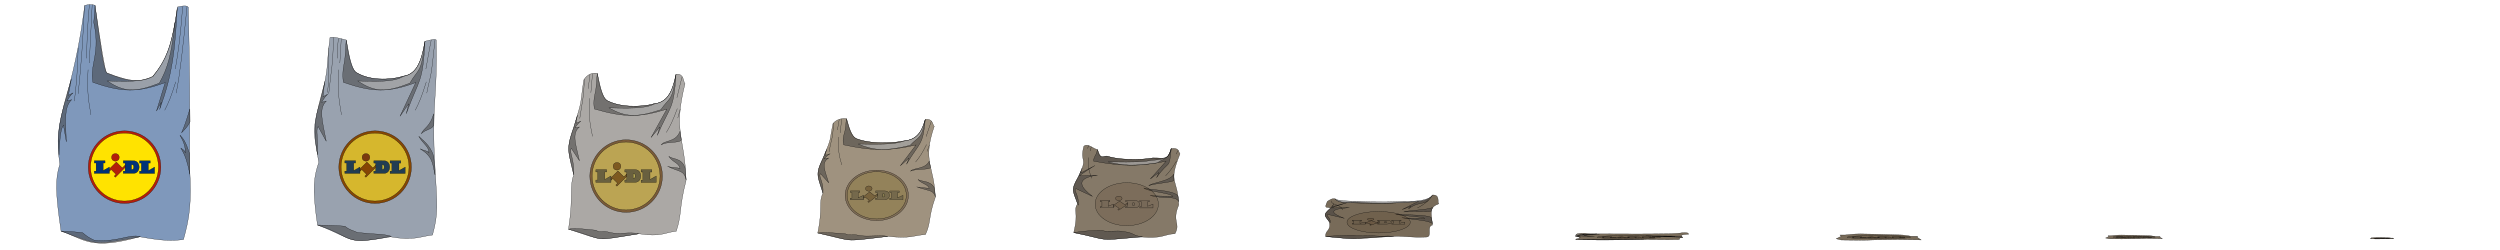 <svg width="1000" height="100" viewBox="0 0 1000 100" fill="none" xmlns="http://www.w3.org/2000/svg">
<rect width="1000" height="100" fill="none"/>
<path d="M957.164 95.217L956.467 95.217L955.491 95.104C955.286 95.11 952.719 95.022 950.767 95.003C950.195 94.993 949.078 95.104 949.078 95.104L948.521 95.104L948.66 95.217L948.102 95.445L948.66 95.558C952.964 95.617 949.918 95.55 954.949 95.518C957.517 95.535 957.582 95.558 957.582 95.558L957.164 95.331L957.164 95.217Z" fill="#311D00" fill-opacity="0.65" stroke="black" stroke-width="0.1"/>
<path d="M949.47 95.304C949.503 95.299 949.541 95.294 949.585 95.289C949.763 95.269 950.021 95.252 950.342 95.237C950.982 95.207 951.867 95.188 952.845 95.188C953.823 95.188 954.708 95.207 955.348 95.237C955.668 95.252 955.927 95.269 956.104 95.289C956.148 95.294 956.187 95.299 956.22 95.304C956.187 95.309 956.148 95.314 956.104 95.319C955.927 95.338 955.668 95.356 955.348 95.371C954.708 95.401 953.823 95.419 952.845 95.419C951.867 95.419 950.982 95.401 950.342 95.371C950.021 95.356 949.763 95.338 949.585 95.319C949.541 95.314 949.503 95.309 949.47 95.304Z" fill="#3F2102" fill-opacity="0.13" stroke="black" stroke-width="0.1"/>
<path d="M952.722 95.285V95.275L953.761 95.275C954.437 95.278 954.427 95.33 953.761 95.332H952.72V95.322H952.897V95.285H952.722Z" fill="#383733" fill-opacity="0.07" stroke="black" stroke-width="0.1"/>
<path d="M953.523 95.314V95.293C953.679 95.293 953.736 95.294 953.729 95.304C953.726 95.313 953.673 95.315 953.523 95.314Z" stroke="black" stroke-width="0.1"/>
<path d="M951.372 95.323V95.312L952.046 95.281L952.625 95.308L952.895 95.295V95.306L951.95 95.35L951.842 95.345L952.015 95.337L951.545 95.315L951.372 95.323Z" fill="#3F2102" fill-opacity="0.13" stroke="black" stroke-width="0.1"/>
<path d="M949.901 95.285V95.275H950.947V95.285H950.766V95.319L951.372 95.303V95.332H949.901V95.322H950.077V95.285H949.901Z" fill="#383733" fill-opacity="0.07" stroke="black" stroke-width="0.1"/>
<path d="M954.3 95.285V95.275H955.346V95.285H955.164V95.32L955.77 95.304V95.333H954.3V95.322H954.475V95.285H954.3Z" fill="#383733" fill-opacity="0.07" stroke="black" stroke-width="0.1"/>
<mask id="path-8-inside-1" fill="white">
<ellipse cx="951.954" cy="95.259" rx="0.383" ry="0.018"/>
</mask>
<ellipse cx="951.954" cy="95.259" rx="0.383" ry="0.018" fill="#3F2102" fill-opacity="0.13"/>
<path d="M952.237 95.259C952.237 95.221 952.259 95.196 952.269 95.187C952.28 95.177 952.29 95.172 952.294 95.17C952.298 95.168 952.302 95.167 952.304 95.166C952.306 95.166 952.307 95.166 952.307 95.165C952.308 95.165 952.305 95.166 952.296 95.167C952.28 95.169 952.255 95.171 952.221 95.172C952.153 95.175 952.059 95.177 951.954 95.177V95.377C952.061 95.377 952.159 95.375 952.23 95.372C952.265 95.37 952.296 95.368 952.318 95.366C952.329 95.365 952.341 95.363 952.352 95.361C952.356 95.359 952.366 95.357 952.377 95.352C952.382 95.35 952.393 95.344 952.405 95.334C952.416 95.324 952.437 95.299 952.437 95.259H952.237ZM951.954 95.177C951.85 95.177 951.756 95.175 951.688 95.172C951.654 95.171 951.629 95.169 951.613 95.167C951.604 95.166 951.601 95.165 951.602 95.165C951.602 95.166 951.603 95.166 951.605 95.166C951.607 95.167 951.611 95.168 951.615 95.17C951.619 95.172 951.629 95.177 951.64 95.187C951.65 95.196 951.672 95.221 951.672 95.259H951.472C951.472 95.299 951.493 95.324 951.504 95.334C951.516 95.344 951.527 95.35 951.532 95.352C951.542 95.357 951.552 95.359 951.557 95.361C951.568 95.363 951.58 95.365 951.591 95.366C951.613 95.368 951.644 95.37 951.679 95.372C951.75 95.375 951.848 95.377 951.954 95.377V95.177ZM951.672 95.259C951.672 95.298 951.65 95.322 951.64 95.332C951.629 95.342 951.619 95.347 951.615 95.348C951.611 95.351 951.607 95.352 951.605 95.352C951.603 95.353 951.602 95.353 951.602 95.353C951.601 95.353 951.604 95.353 951.613 95.352C951.629 95.35 951.654 95.348 951.688 95.347C951.756 95.344 951.85 95.341 951.954 95.341V95.141C951.848 95.141 951.75 95.144 951.679 95.147C951.644 95.148 951.613 95.15 951.591 95.153C951.58 95.154 951.568 95.156 951.557 95.158C951.552 95.159 951.542 95.162 951.532 95.167C951.527 95.169 951.516 95.174 951.504 95.185C951.493 95.195 951.472 95.22 951.472 95.259H951.672ZM951.954 95.341C952.059 95.341 952.153 95.344 952.221 95.347C952.255 95.348 952.28 95.35 952.296 95.352C952.305 95.353 952.308 95.353 952.307 95.353C952.307 95.353 952.306 95.353 952.304 95.352C952.302 95.352 952.298 95.351 952.294 95.348C952.29 95.347 952.28 95.342 952.269 95.332C952.259 95.322 952.237 95.298 952.237 95.259H952.437C952.437 95.22 952.416 95.195 952.405 95.185C952.393 95.174 952.382 95.169 952.377 95.167C952.366 95.162 952.356 95.159 952.352 95.158C952.341 95.156 952.329 95.154 952.318 95.153C952.296 95.15 952.265 95.148 952.23 95.147C952.159 95.144 952.061 95.141 951.954 95.141V95.341Z" fill="black" mask="url(#path-8-inside-1)"/>
<path d="M863.994 94.586L862.321 94.586L859.979 94.279C859.486 94.296 853.325 94.059 848.641 94.008C847.267 93.982 844.588 94.279 844.588 94.279L843.249 94.279L843.584 94.586L842.245 95.2L843.584 95.507C853.914 95.667 846.602 95.486 858.679 95.399C864.841 95.444 864.997 95.507 864.997 95.507L863.994 94.893L863.994 94.586Z" fill="#311D00" fill-opacity="0.65" stroke="black" stroke-width="0.1"/>
<path d="M862.065 94.819C862.066 94.819 862.067 94.82 862.067 94.82C862.067 94.821 862.066 94.821 862.065 94.822C862.041 94.834 862.002 94.848 861.947 94.862C861.836 94.89 861.672 94.918 861.457 94.945C861.029 94.998 860.407 95.046 859.638 95.087C858.101 95.167 855.975 95.217 853.628 95.217C851.28 95.217 849.155 95.167 847.617 95.087C846.848 95.046 846.227 94.998 845.798 94.945C845.584 94.918 845.419 94.89 845.309 94.862C845.253 94.848 845.215 94.834 845.191 94.822C845.19 94.821 845.189 94.821 845.188 94.82C845.189 94.82 845.19 94.819 845.191 94.819C845.215 94.807 845.253 94.793 845.309 94.779C845.419 94.75 845.584 94.723 845.798 94.696C846.227 94.643 846.848 94.594 847.617 94.554C849.155 94.473 851.28 94.423 853.628 94.423C855.975 94.423 858.101 94.473 859.638 94.554C860.407 94.594 861.029 94.643 861.457 94.696C861.672 94.723 861.836 94.75 861.947 94.779C862.002 94.793 862.041 94.807 862.065 94.819Z" fill="#3F2102" fill-opacity="0.13" stroke="black" stroke-width="0.1"/>
<path d="M853.332 94.77V94.742L855.828 94.742C857.448 94.749 857.426 94.891 855.828 94.897H853.329V94.869H853.753V94.77H853.332Z" fill="#383733" fill-opacity="0.07" stroke="black" stroke-width="0.1"/>
<path d="M855.255 94.849V94.79C855.63 94.79 855.767 94.795 855.75 94.82C855.743 94.844 855.616 94.849 855.255 94.849Z" stroke="black" stroke-width="0.1"/>
<path d="M850.092 94.871V94.843L851.71 94.758L853.101 94.831L853.748 94.797V94.825L851.48 94.944L851.221 94.931L851.636 94.909L850.509 94.85L850.092 94.871Z" fill="#3F2102" fill-opacity="0.13" stroke="black" stroke-width="0.1"/>
<path d="M846.563 94.77V94.742H849.073V94.77H848.637V94.862L850.092 94.819V94.897H846.563V94.869H846.984V94.77H846.563Z" fill="#383733" fill-opacity="0.07" stroke="black" stroke-width="0.1"/>
<path d="M857.119 94.771V94.743H859.629V94.771H859.194V94.863L860.648 94.82V94.898H857.119V94.87H857.54V94.771H857.119Z" fill="#383733" fill-opacity="0.07" stroke="black" stroke-width="0.1"/>
<mask id="path-17-inside-2" fill="white">
<ellipse cx="851.491" cy="94.7" rx="0.919" ry="0.048"/>
</mask>
<ellipse cx="851.491" cy="94.7" rx="0.919" ry="0.048" fill="#3F2102" fill-opacity="0.13"/>
<path d="M852.31 94.7C852.31 94.666 852.326 94.644 852.337 94.633C852.346 94.623 852.356 94.618 852.359 94.616C852.366 94.613 852.37 94.612 852.366 94.613C852.36 94.615 852.347 94.617 852.325 94.62C852.282 94.625 852.218 94.63 852.135 94.635C851.971 94.643 851.743 94.648 851.491 94.648V94.849C851.746 94.849 851.977 94.843 852.146 94.834C852.23 94.83 852.3 94.825 852.35 94.818C852.374 94.815 852.397 94.811 852.416 94.807C852.424 94.805 852.438 94.801 852.451 94.794C852.457 94.791 852.469 94.784 852.481 94.772C852.492 94.76 852.51 94.736 852.51 94.7H852.31ZM851.491 94.648C851.238 94.648 851.01 94.643 850.846 94.635C850.764 94.63 850.699 94.625 850.656 94.62C850.634 94.617 850.621 94.615 850.615 94.613C850.611 94.612 850.615 94.613 850.622 94.616C850.626 94.618 850.635 94.623 850.645 94.633C850.655 94.644 850.672 94.666 850.672 94.7H850.472C850.472 94.736 850.489 94.76 850.501 94.772C850.512 94.784 850.524 94.791 850.53 94.794C850.544 94.801 850.557 94.805 850.565 94.807C850.584 94.811 850.607 94.815 850.632 94.818C850.682 94.825 850.752 94.83 850.836 94.834C851.004 94.843 851.236 94.849 851.491 94.849V94.648ZM850.672 94.7C850.672 94.734 850.655 94.757 850.645 94.767C850.635 94.777 850.626 94.782 850.622 94.784C850.615 94.788 850.611 94.788 850.615 94.787C850.621 94.786 850.634 94.783 850.656 94.781C850.699 94.775 850.764 94.77 850.846 94.766C851.01 94.757 851.238 94.752 851.491 94.752V94.552C851.236 94.552 851.004 94.557 850.836 94.566C850.752 94.571 850.682 94.576 850.632 94.582C850.607 94.585 850.584 94.589 850.565 94.594C850.557 94.596 850.544 94.6 850.53 94.606C850.524 94.61 850.512 94.617 850.501 94.628C850.489 94.64 850.472 94.665 850.472 94.7H850.672ZM851.491 94.752C851.743 94.752 851.971 94.757 852.135 94.766C852.218 94.77 852.282 94.775 852.325 94.781C852.347 94.783 852.36 94.786 852.366 94.787C852.37 94.788 852.366 94.788 852.359 94.784C852.356 94.782 852.346 94.777 852.337 94.767C852.326 94.757 852.31 94.734 852.31 94.7H852.51C852.51 94.665 852.492 94.64 852.481 94.628C852.469 94.617 852.457 94.61 852.451 94.606C852.438 94.6 852.424 94.596 852.416 94.594C852.397 94.589 852.374 94.585 852.35 94.582C852.3 94.576 852.23 94.571 852.146 94.566C851.977 94.557 851.746 94.552 851.491 94.552V94.752Z" fill="black" mask="url(#path-17-inside-2)"/>
<path d="M767 94.5L764.5 94.5L761 94C760.265 94.027 751.057 93.641 744.057 93.557C742.004 93.514 738 94 738 94L736 94L736.5 94.5L734.5 95.5L736.5 96C751.937 96.26 741.011 95.966 759.057 95.824C768.266 95.897 768.5 96 768.5 96L767 95L767 94.5Z" fill="#311D00" fill-opacity="0.65" stroke="black" stroke-width="0.1"/>
<path d="M764.164 94.877C764.165 94.879 764.166 94.88 764.167 94.881C764.166 94.882 764.165 94.884 764.164 94.886C764.158 94.892 764.147 94.901 764.127 94.912C764.089 94.934 764.029 94.957 763.946 94.98C763.78 95.026 763.533 95.072 763.212 95.115C762.571 95.202 761.642 95.281 760.493 95.346C758.194 95.478 755.018 95.56 751.509 95.56C748.001 95.56 744.825 95.478 742.526 95.346C741.377 95.281 740.448 95.202 739.807 95.115C739.486 95.072 739.239 95.026 739.073 94.98C738.989 94.957 738.929 94.934 738.891 94.912C738.872 94.901 738.861 94.892 738.855 94.886C738.853 94.884 738.852 94.882 738.852 94.881C738.852 94.88 738.853 94.879 738.855 94.877C738.861 94.87 738.872 94.861 738.891 94.85C738.929 94.829 738.989 94.806 739.073 94.782C739.239 94.736 739.486 94.691 739.807 94.647C740.448 94.56 741.377 94.482 742.526 94.416C744.825 94.284 748.001 94.203 751.509 94.203C755.018 94.203 758.194 94.284 760.493 94.416C761.642 94.482 762.571 94.56 763.212 94.647C763.533 94.691 763.78 94.736 763.946 94.782C764.029 94.806 764.089 94.829 764.127 94.85C764.147 94.861 764.158 94.87 764.164 94.877Z" fill="#3F2102" fill-opacity="0.13" stroke="black" stroke-width="0.1"/>
<path d="M751.068 94.8V94.753L754.797 94.754C757.218 94.766 757.185 94.996 754.797 95.005H751.063V94.961H751.697V94.8H751.068Z" fill="#383733" fill-opacity="0.07" stroke="black" stroke-width="0.1"/>
<path d="M753.942 94.928V94.832C754.502 94.832 754.706 94.84 754.681 94.881C754.67 94.92 754.481 94.929 753.942 94.928Z" stroke="black" stroke-width="0.1"/>
<path d="M746.225 94.965V94.918L748.644 94.779L750.722 94.898L751.689 94.843V94.889L748.299 95.083L747.913 95.061L748.534 95.025L746.849 94.929L746.225 94.965Z" fill="#3F2102" fill-opacity="0.13" stroke="black" stroke-width="0.1"/>
<path d="M740.952 94.799V94.753H744.703V94.799H744.052V94.95L746.225 94.879V95.006H740.952V94.961H741.581V94.799H740.952Z" fill="#383733" fill-opacity="0.07" stroke="black" stroke-width="0.1"/>
<path d="M756.727 94.8V94.755H760.478V94.8H759.827V94.951L762 94.881V95.008H756.727V94.962H757.356V94.8H756.727Z" fill="#383733" fill-opacity="0.07" stroke="black" stroke-width="0.1"/>
<mask id="path-26-inside-3" fill="white">
<ellipse cx="748.316" cy="94.686" rx="1.373" ry="0.079"/>
</mask>
<ellipse cx="748.316" cy="94.686" rx="1.373" ry="0.079" fill="#3F2102" fill-opacity="0.13"/>
<path d="M749.589 94.686C749.589 94.655 749.603 94.634 749.613 94.623C749.622 94.613 749.63 94.608 749.633 94.606C749.639 94.603 749.641 94.603 749.634 94.605C749.623 94.608 749.601 94.612 749.568 94.617C749.502 94.626 749.405 94.634 749.281 94.641C749.035 94.655 748.694 94.664 748.316 94.664V94.864C748.696 94.864 749.042 94.855 749.293 94.841C749.418 94.834 749.521 94.825 749.595 94.815C749.631 94.81 749.663 94.805 749.688 94.798C749.7 94.794 749.716 94.789 749.731 94.781C749.739 94.776 749.751 94.769 749.762 94.756C749.774 94.742 749.789 94.718 749.789 94.686H749.589ZM748.316 94.664C747.938 94.664 747.597 94.655 747.35 94.641C747.227 94.634 747.129 94.626 747.064 94.617C747.03 94.612 747.009 94.608 746.997 94.605C746.991 94.603 746.993 94.603 746.999 94.606C747.002 94.608 747.01 94.613 747.019 94.623C747.029 94.634 747.042 94.655 747.042 94.686H746.842C746.842 94.718 746.857 94.742 746.869 94.756C746.881 94.769 746.893 94.776 746.9 94.781C746.916 94.789 746.932 94.794 746.943 94.798C746.968 94.805 747.001 94.81 747.037 94.815C747.11 94.825 747.214 94.834 747.339 94.841C747.59 94.855 747.935 94.864 748.316 94.864V94.664ZM747.042 94.686C747.042 94.716 747.029 94.737 747.019 94.748C747.01 94.758 747.002 94.763 746.999 94.764C746.993 94.768 746.991 94.768 746.997 94.766C747.009 94.763 747.03 94.758 747.064 94.754C747.129 94.745 747.227 94.737 747.35 94.73C747.597 94.716 747.938 94.707 748.316 94.707V94.507C747.935 94.507 747.59 94.516 747.339 94.53C747.214 94.537 747.11 94.546 747.037 94.556C747.001 94.561 746.968 94.566 746.943 94.573C746.932 94.577 746.916 94.582 746.9 94.59C746.893 94.595 746.881 94.602 746.869 94.615C746.857 94.629 746.842 94.653 746.842 94.686H747.042ZM748.316 94.707C748.694 94.707 749.035 94.716 749.281 94.73C749.405 94.737 749.502 94.745 749.568 94.754C749.601 94.758 749.623 94.763 749.634 94.766C749.641 94.768 749.639 94.768 749.633 94.764C749.63 94.763 749.622 94.758 749.613 94.748C749.603 94.737 749.589 94.716 749.589 94.686H749.789C749.789 94.653 749.774 94.629 749.762 94.615C749.751 94.602 749.739 94.595 749.731 94.59C749.716 94.582 749.7 94.577 749.688 94.573C749.663 94.566 749.631 94.561 749.595 94.556C749.521 94.546 749.418 94.537 749.293 94.53C749.042 94.516 748.696 94.507 748.316 94.507V94.707Z" fill="black" mask="url(#path-26-inside-3)"/>
<path d="M675.557 93.641C674.863 93.567 676.288 93.021 673.058 93.053C671.325 93.509 666.245 93.534 661.802 93.556L661.557 93.557C660.822 93.584 651.057 93.641 644.057 93.557C642.004 93.514 635.578 93.692 634.058 93.305C632.455 93.289 632.558 93.341 631.058 93.473C629.378 94.051 631.057 93.809 632.301 93.937C628.465 94.471 630.515 94.453 631.801 94.871C632.557 95.488 630.057 95.404 630.301 95.84C645.738 96.1 641.011 95.966 659.057 95.824C668.266 95.897 665.979 95.901 670.801 95.876C673.057 95.824 670.557 95.152 673.057 95.068C672.557 94.229 671.557 93.893 675.557 93.641Z" fill="#311D00" fill-opacity="0.65" stroke="black" stroke-width="0.1"/>
<path d="M658.301 94.332C659.781 94.402 670.976 94.351 672.557 94.564L673.057 94.984C672.046 94.766 665.801 94.716 660.801 94.583C661.998 94.614 668.975 94.606 669.977 94.624C669.475 94.5 659.978 94.467 658.301 94.332Z" fill="#3D3B3B" fill-opacity="0.5" stroke="black" stroke-width="0.1"/>
<path d="M641.801 95.768C638.458 95.751 632.392 95.804 630.301 95.84C645.301 96.091 637.557 95.967 657.557 95.824C653.176 95.773 654.801 95.856 650.301 95.804C647.301 95.751 643.529 95.834 641.801 95.768Z" fill="#3D3B3B" fill-opacity="0.5" stroke="black" stroke-width="0.1"/>
<path d="M631.174 94.356C630.125 94.428 632.486 94.575 632.146 94.918C628.325 94.193 630.77 94.33 633.593 93.666C633.61 93.662 633.628 93.658 633.646 93.654C633.629 93.658 633.611 93.662 633.593 93.666C632.986 93.812 633.369 93.768 633.146 93.826L638.591 93.588C638.676 93.584 638.747 93.581 638.801 93.578L638.591 93.588C637.431 93.641 633.629 93.848 632.571 93.926L639.801 93.901C630.301 94.009 633.301 94.332 637.801 94.619L631.174 94.356Z" fill="#3D3B3B" fill-opacity="0.5"/>
<path d="M632.146 94.918C632.486 94.575 630.125 94.428 631.174 94.356L637.801 94.619C633.301 94.332 630.301 94.009 639.801 93.901L632.571 93.926C633.706 93.842 638 93.61 638.801 93.578L633.146 93.826C633.375 93.766 632.964 93.814 633.646 93.654C630.801 94.332 628.301 94.189 632.146 94.918Z" stroke="black" stroke-width="0.1"/>
<path d="M664.164 94.877C664.165 94.879 664.166 94.88 664.167 94.881C664.166 94.882 664.165 94.884 664.164 94.886C664.158 94.892 664.147 94.901 664.128 94.912C664.089 94.934 664.029 94.957 663.946 94.98C663.78 95.026 663.533 95.072 663.212 95.115C662.571 95.202 661.642 95.281 660.493 95.346C658.194 95.478 655.018 95.56 651.509 95.56C648.001 95.56 644.825 95.478 642.526 95.346C641.377 95.281 640.448 95.202 639.807 95.115C639.486 95.072 639.239 95.026 639.073 94.98C638.99 94.957 638.93 94.934 638.891 94.912C638.872 94.901 638.861 94.892 638.855 94.886C638.853 94.884 638.852 94.882 638.852 94.881C638.852 94.88 638.853 94.879 638.855 94.877C638.861 94.87 638.872 94.861 638.891 94.85C638.93 94.829 638.99 94.806 639.073 94.782C639.239 94.736 639.486 94.691 639.807 94.647C640.448 94.56 641.377 94.482 642.526 94.416C644.825 94.284 648.001 94.203 651.509 94.203C655.018 94.203 658.194 94.284 660.493 94.416C661.642 94.482 662.571 94.56 663.212 94.647C663.533 94.691 663.78 94.736 663.946 94.782C664.029 94.806 664.089 94.829 664.128 94.85C664.147 94.861 664.158 94.87 664.164 94.877Z" fill="#3F2102" fill-opacity="0.13" stroke="black" stroke-width="0.1"/>
<path d="M651.068 94.8V94.753L654.797 94.754C657.218 94.766 657.185 94.996 654.797 95.005H651.063V94.961H651.697V94.8H651.068Z" fill="#383733" fill-opacity="0.07" stroke="black" stroke-width="0.1"/>
<path d="M653.942 94.928V94.832C654.502 94.832 654.706 94.84 654.681 94.881C654.67 94.92 654.481 94.929 653.942 94.928Z" stroke="black" stroke-width="0.1"/>
<path d="M646.225 94.965V94.918L648.644 94.779L650.722 94.898L651.689 94.843V94.889L648.299 95.083L647.913 95.061L648.534 95.025L646.849 94.929L646.225 94.965Z" fill="#3F2102" fill-opacity="0.13" stroke="black" stroke-width="0.1"/>
<path d="M640.952 94.799V94.753H644.703V94.799H644.052V94.95L646.225 94.879V95.006H640.952V94.961H641.581V94.799H640.952Z" fill="#383733" fill-opacity="0.07" stroke="black" stroke-width="0.1"/>
<path d="M656.727 94.8V94.755H660.478V94.8H659.827V94.951L662 94.881V95.008H656.727V94.962H657.356V94.8H656.727Z" fill="#383733" fill-opacity="0.07" stroke="black" stroke-width="0.1"/>
<mask id="path-39-inside-4" fill="white">
<ellipse cx="648.316" cy="94.686" rx="1.373" ry="0.079"/>
</mask>
<ellipse cx="648.316" cy="94.686" rx="1.373" ry="0.079" fill="#3F2102" fill-opacity="0.13"/>
<path d="M649.589 94.686C649.589 94.655 649.603 94.634 649.613 94.623C649.622 94.613 649.63 94.608 649.633 94.606C649.639 94.603 649.641 94.603 649.634 94.605C649.623 94.608 649.601 94.612 649.568 94.617C649.502 94.626 649.405 94.634 649.281 94.641C649.035 94.655 648.694 94.664 648.316 94.664V94.864C648.696 94.864 649.042 94.855 649.293 94.841C649.418 94.834 649.522 94.825 649.595 94.815C649.631 94.81 649.663 94.805 649.688 94.798C649.7 94.794 649.716 94.789 649.731 94.781C649.739 94.776 649.751 94.769 649.762 94.756C649.774 94.742 649.789 94.718 649.789 94.686H649.589ZM648.316 94.664C647.938 94.664 647.597 94.655 647.35 94.641C647.227 94.634 647.13 94.626 647.064 94.617C647.03 94.612 647.009 94.608 646.997 94.605C646.991 94.603 646.993 94.603 646.999 94.606C647.002 94.608 647.01 94.613 647.019 94.623C647.029 94.634 647.043 94.655 647.043 94.686H646.843C646.843 94.718 646.858 94.742 646.869 94.756C646.881 94.769 646.893 94.776 646.9 94.781C646.916 94.789 646.932 94.794 646.943 94.798C646.969 94.805 647.001 94.81 647.037 94.815C647.11 94.825 647.214 94.834 647.339 94.841C647.59 94.855 647.935 94.864 648.316 94.864V94.664ZM647.043 94.686C647.043 94.716 647.029 94.737 647.019 94.748C647.01 94.758 647.002 94.763 646.999 94.764C646.993 94.768 646.991 94.768 646.997 94.766C647.009 94.763 647.03 94.758 647.064 94.754C647.13 94.745 647.227 94.737 647.35 94.73C647.597 94.716 647.938 94.707 648.316 94.707V94.507C647.935 94.507 647.59 94.516 647.339 94.53C647.214 94.537 647.11 94.546 647.037 94.556C647.001 94.561 646.969 94.566 646.943 94.573C646.932 94.577 646.916 94.582 646.9 94.59C646.893 94.595 646.881 94.602 646.869 94.615C646.858 94.629 646.843 94.653 646.843 94.686H647.043ZM648.316 94.707C648.694 94.707 649.035 94.716 649.281 94.73C649.405 94.737 649.502 94.745 649.568 94.754C649.601 94.758 649.623 94.763 649.634 94.766C649.641 94.768 649.639 94.768 649.633 94.764C649.63 94.763 649.622 94.758 649.613 94.748C649.603 94.737 649.589 94.716 649.589 94.686H649.789C649.789 94.653 649.774 94.629 649.762 94.615C649.751 94.602 649.739 94.595 649.731 94.59C649.716 94.582 649.7 94.577 649.688 94.573C649.663 94.566 649.631 94.561 649.595 94.556C649.522 94.546 649.418 94.537 649.293 94.53C649.042 94.516 648.696 94.507 648.316 94.507V94.707Z" fill="black" mask="url(#path-39-inside-4)"/>
<path d="M575.5 81.5C574.805 81.06 576.231 77.81 573 78C571.236 80.765 566 80.868 561.5 81C560.765 81.162 551 81.5 544 81C541.947 80.746 535.52 81.803 534 79.5C532.398 79.402 532.5 79.716 531 80.5C529.321 83.942 531 82.5 532.244 83.265C528.407 86.445 530.457 86.336 531.744 88.824C532.5 92.5 530 92 530.244 94.596C545.681 96.146 540.953 95.345 559 94.5C568.208 94.935 565.921 94.961 570.744 94.81C573 94.5 570.5 90.5 573 90C572.5 85 571.5 83 575.5 81.5Z" fill="#311D00" fill-opacity="0.65" stroke="black" stroke-width="0.1"/>
<path d="M537 81C537 81 534.5 80.5 534 79.5C534.5 80.291 539.5 80.5 543 80.5C550.5 81 560.5 80.632 561.5 80.5C567.247 80.731 571.762 79.873 572.917 78.138C572.944 78.093 572.972 78.047 573 78C572.974 78.046 572.947 78.092 572.917 78.138C569.974 82.94 568.571 79.79 563.348 83.564L564.347 82.509L560.848 83.827L567.5 80.5C556.629 81.571 549 81.5 537 81Z" fill="#3D3B3B" fill-opacity="0.5"/>
<path d="M534 79.5C534.5 80.5 537 81 537 81C549 81.5 556.629 81.571 567.5 80.5L560.848 83.827L564.347 82.509L563.348 83.564C568.62 79.754 570 83 573 78C571.997 79.828 567.397 80.737 561.5 80.5C560.5 80.632 550.5 81 543 80.5C539.5 80.5 534.5 80.291 534 79.5Z" stroke="black" stroke-width="0.1"/>
<path d="M561.5 84.799C562.555 84.158 571 84 573 83L572.5 84.5C571.727 84.937 563.227 84.329 561.5 84.799Z" fill="#3D3B3B" fill-opacity="0.5" stroke="black" stroke-width="0.1"/>
<path d="M558.244 85.617C559.724 86.033 570.918 85.731 572.5 87L573 89.5C571.989 88.201 565.744 87.906 560.744 87.113C561.941 87.294 568.918 87.245 569.92 87.357C569.418 86.617 559.92 86.417 558.244 85.617Z" fill="#3D3B3B" fill-opacity="0.5" stroke="black" stroke-width="0.1"/>
<path d="M541.744 94.168C538.401 94.068 532.335 94.383 530.244 94.596C545.244 96.093 537.5 95.355 557.5 94.5C553.119 94.197 554.744 94.696 550.244 94.382C547.244 94.069 543.471 94.561 541.744 94.168Z" fill="#3D3B3B" fill-opacity="0.5" stroke="black" stroke-width="0.1"/>
<path d="M531.117 85.762C530.068 86.187 532.428 87.064 532.089 89.104C528.268 84.788 530.713 85.606 533.536 81.651C533.553 81.628 533.57 81.603 533.589 81.577C533.571 81.602 533.554 81.627 533.536 81.651C532.928 82.516 533.312 82.257 533.088 82.603L538.534 81.182C538.619 81.159 538.689 81.14 538.744 81.127L538.534 81.182C537.373 81.501 533.572 82.733 532.513 83.196L539.744 83.051C530.244 83.693 533.244 85.617 537.744 87.327L531.117 85.762Z" fill="#3D3B3B" fill-opacity="0.5"/>
<path d="M532.089 89.104C532.428 87.064 530.068 86.187 531.117 85.762L537.744 87.327C533.244 85.617 530.244 83.693 539.744 83.051L532.513 83.196C533.649 82.699 537.942 81.318 538.744 81.127L533.088 82.603C533.318 82.247 532.906 82.531 533.589 81.577C530.744 85.617 528.244 84.761 532.089 89.104Z" stroke="black" stroke-width="0.1"/>
<path d="M532.698 80.317C531.897 81.864 536.698 81.817 537 84" stroke="black" stroke-width="0.1"/>
<path d="M566.952 83.194C568.58 82.346 569.526 81.758 571.371 80.188" stroke="black" stroke-width="0.1"/>
<path d="M564.11 88.887C564.11 89.465 563.767 90.022 563.13 90.537C562.493 91.051 561.569 91.516 560.422 91.908C558.129 92.691 554.957 93.176 551.452 93.176C547.947 93.176 544.775 92.691 542.482 91.908C541.335 91.516 540.411 91.051 539.774 90.537C539.137 90.022 538.794 89.465 538.794 88.887C538.794 88.309 539.137 87.751 539.774 87.237C540.411 86.723 541.335 86.257 542.482 85.866C544.775 85.083 547.947 84.598 551.452 84.598C554.957 84.598 558.129 85.083 560.422 85.866C561.569 86.257 562.493 86.723 563.13 87.237C563.767 87.751 564.11 88.309 564.11 88.887Z" fill="#3F2102" fill-opacity="0.13" stroke="black" stroke-width="0.1"/>
<path d="M551.011 88.403V88.124L554.739 88.128C557.161 88.198 557.128 89.57 554.739 89.627H551.005V89.36H551.639V88.403H551.011Z" fill="#383733" fill-opacity="0.07" stroke="black" stroke-width="0.1"/>
<path d="M553.884 89.165V88.593C554.444 88.594 554.648 88.638 554.624 88.887C554.612 89.12 554.424 89.169 553.884 89.165Z" stroke="black" stroke-width="0.1"/>
<path d="M546.168 89.384V89.103L548.587 88.279L550.665 88.989L551.631 88.659V88.933L548.242 90.09L547.856 89.958L548.476 89.746L546.791 89.171L546.168 89.384Z" fill="#3F2102" fill-opacity="0.13" stroke="black" stroke-width="0.1"/>
<path d="M540.895 88.397V88.126H544.646V88.397H543.995V89.294L546.168 88.876V89.633H540.895V89.361H541.524V88.397H540.895Z" fill="#383733" fill-opacity="0.07" stroke="black" stroke-width="0.1"/>
<path d="M556.67 88.405V88.133H560.421V88.405H559.77V89.301L561.943 88.883V89.64H556.67V89.369H557.299V88.405H556.67Z" fill="#383733" fill-opacity="0.07" stroke="black" stroke-width="0.1"/>
<path d="M549.582 87.721C549.582 87.764 549.556 87.813 549.493 87.865C549.429 87.916 549.335 87.964 549.213 88.005C548.971 88.088 548.634 88.14 548.258 88.14C547.883 88.14 547.546 88.088 547.303 88.005C547.182 87.964 547.088 87.916 547.024 87.865C546.961 87.813 546.935 87.764 546.935 87.721C546.935 87.678 546.961 87.629 547.024 87.577C547.088 87.526 547.182 87.478 547.303 87.437C547.546 87.354 547.883 87.302 548.258 87.302C548.634 87.302 548.971 87.354 549.213 87.437C549.335 87.478 549.429 87.526 549.493 87.577C549.556 87.629 549.582 87.678 549.582 87.721Z" fill="#3F2102" fill-opacity="0.13" stroke="black" stroke-width="0.1"/>
<path d="M472 61.536C471.305 60.66 471.731 59.028 468.5 59.407C466.736 64.913 465.604 62.912 461.104 63.176C460.368 63.498 449.876 64.593 443.116 62.547C441.063 62.042 440.52 64.418 439 59.833C437.397 59.638 435 56.994 433.5 58.555C431.821 65.409 435.364 62.422 431.5 70.477C427.664 76.809 429.713 76.593 431 81.547C429.146 84.514 431.591 84.5 429.5 93.043C444.937 96.13 437.953 96.429 456 94.747C465.208 95.613 465.177 93.771 470 93.469C472.375 88.955 468.591 88.971 471.5 81.973C471.091 70.857 467.091 73.828 472 61.536Z" fill="#311D00" fill-opacity="0.59" stroke="black" stroke-width="0.1"/>
<path d="M438 62.387C438 62.387 438.5 61.934 439 59.833C439.5 61.408 439.5 63.665 442.603 62.405C450.103 64.769 460.103 63.456 461.103 63.193C467 63.665 467.497 63.047 468.5 59.407C467.602 68.376 467.877 63.485 462.604 71.072L463.604 68.971L460.104 71.597L466.41 64.52C455.539 66.652 449.194 66.606 437.473 64.478C437.152 63.442 437.738 63.699 438 62.387Z" fill="#3D3B3B" fill-opacity="0.5" stroke="black" stroke-width="0.1"/>
<path d="M459.5 74.309C460.555 73.034 467.862 72.61 469.5 69.732L469.5 72.18C468.727 73.051 461.227 73.373 459.5 74.309Z" fill="#3D3B3B" fill-opacity="0.5" stroke="black" stroke-width="0.1"/>
<path d="M457.5 75.161C458.98 75.99 469.592 75.876 471.174 78.403L471.5 80.696C470.489 78.109 465 79.72 460 78.141C461.197 78.501 468.174 78.403 469.176 78.627C468.674 77.153 459.176 76.755 457.5 75.161Z" fill="#3D3B3B" fill-opacity="0.5" stroke="black" stroke-width="0.1"/>
<path d="M441 92.192C437.657 91.992 431.591 92.62 429.5 93.043C444.5 96.024 437 96.45 457 94.747C452.619 94.143 454 93.242 449.5 92.618C446.5 91.993 442.727 92.974 441 92.192Z" fill="#3D3B3B" fill-opacity="0.5" stroke="black" stroke-width="0.1"/>
<path d="M430.373 75.45C429.324 76.296 431.685 78.042 431.345 82.106C427.524 73.511 429.969 75.14 432.792 67.264C432.809 67.216 432.827 67.167 432.845 67.115C432.827 67.165 432.81 67.215 432.792 67.264C432.184 68.986 432.568 68.469 432.344 69.159L437.79 66.328C437.875 66.282 437.946 66.245 438 66.219L437.79 66.328C436.629 66.965 432.828 69.417 431.77 70.339L439 70.051C429.5 71.329 432.5 75.161 437 78.567L430.373 75.45Z" fill="#3D3B3B" fill-opacity="0.5"/>
<path d="M431.345 82.106C431.685 78.042 429.324 76.296 430.373 75.45L437 78.567C432.5 75.161 429.5 71.329 439 70.051L431.77 70.339C432.905 69.349 437.198 66.599 438 66.219L432.344 69.159C432.574 68.45 432.163 69.016 432.845 67.115C430 75.161 427.5 73.458 431.345 82.106Z" stroke="black" stroke-width="0.1"/>
<path d="M443.207 64.74C454.899 64.972 457.947 64.691 460.521 64.158C463.387 63.928 465.758 63.785 467.168 62.402C467.648 61.764 468.066 60.819 468.502 59.244C468.335 60.715 467.871 61.713 467.168 62.402C466.206 63.681 464.997 63.725 462.897 65.134C453.519 66.477 449.321 66.289 443.207 64.74Z" fill="#D9D9D9" fill-opacity="0.5"/>
<path d="M443.207 64.74C454.899 64.972 457.947 64.691 460.521 64.158C464.817 63.813 468 63.665 468.502 59.244C467.192 63.977 466.044 63.023 462.897 65.134C453.519 66.477 449.321 66.289 443.207 64.74Z" stroke="black" stroke-width="0.1"/>
<path d="M435.497 63.017C435.089 66.532 435.498 68.303 436.705 71.312" stroke="black" stroke-width="0.1"/>
<path d="M435.562 58.185L434.968 59.404" stroke="black" stroke-width="0.1"/>
<path d="M436.534 58.724L436.045 60.392" stroke="black" stroke-width="0.1"/>
<path d="M471.303 60.043C471.303 60.043 470.976 60.584 470.461 61.647" stroke="black" stroke-width="0.1"/>
<path d="M466.209 70.336C467.836 68.647 468.783 67.477 470.627 64.35" stroke="black" stroke-width="0.1"/>
<path d="M463.367 81.673C463.367 84.038 461.957 86.185 459.666 87.743C457.376 89.3 454.209 90.265 450.708 90.265C447.208 90.265 444.041 89.3 441.75 87.743C439.46 86.185 438.05 84.038 438.05 81.673C438.05 79.308 439.46 77.162 441.75 75.604C444.041 74.047 447.208 73.082 450.708 73.082C454.209 73.082 457.376 74.047 459.666 75.604C461.957 77.162 463.367 79.308 463.367 81.673Z" fill="#3F2102" fill-opacity="0.13" stroke="black" stroke-width="0.1"/>
<path d="M450.267 80.71V80.154L453.996 80.162C456.417 80.301 456.384 83.035 453.996 83.147H450.261V82.615H450.896V80.71H450.267Z" fill="#383733" fill-opacity="0.07" stroke="black" stroke-width="0.1"/>
<path d="M453.141 82.228V81.088C453.701 81.091 453.905 81.179 453.88 81.673C453.869 82.138 453.68 82.236 453.141 82.228Z" stroke="black" stroke-width="0.1"/>
<path d="M445.424 82.664V82.105L447.843 80.464L449.921 81.877L450.888 81.219V81.765L447.498 84.07L447.112 83.808L447.733 83.386L446.048 82.24L445.424 82.664Z" fill="#3F2102" fill-opacity="0.13" stroke="black" stroke-width="0.1"/>
<path d="M440.151 80.698V80.158H443.902V80.698H443.251V82.484L445.424 81.651V83.159H440.151V82.618H440.78V80.698H440.151Z" fill="#383733" fill-opacity="0.07" stroke="black" stroke-width="0.1"/>
<path d="M455.926 80.713V80.173H459.677V80.713H459.026V82.499L461.199 81.666V83.174H455.926V82.634H456.555V80.713H455.926Z" fill="#383733" fill-opacity="0.07" stroke="black" stroke-width="0.1"/>
<path d="M448.838 79.352C448.838 79.588 448.697 79.808 448.458 79.971C448.219 80.133 447.885 80.236 447.515 80.236C447.144 80.236 446.811 80.133 446.572 79.971C446.332 79.808 446.191 79.588 446.191 79.352C446.191 79.115 446.332 78.895 446.572 78.733C446.811 78.57 447.144 78.468 447.515 78.468C447.885 78.468 448.219 78.57 448.458 78.733C448.697 78.895 448.838 79.115 448.838 79.352Z" fill="#3F2102" fill-opacity="0.13" stroke="black" stroke-width="0.1"/>
<path d="M373.695 50.529C373.028 50.19 373.335 47.328 370.104 47.772C368.339 54.239 365.604 56.117 361.104 56.426C360.368 56.804 349.876 58.09 343.116 55.687C341.063 55.094 340.124 52.848 338.604 47.463C337.001 47.235 334.695 47.595 333.195 49.429C331.516 57.478 333.058 53.906 329.195 63.365C325.358 70.801 327.908 71.483 329.195 77.302C327.341 80.785 329.195 83.17 327.104 93.203C342.541 96.827 337.148 96.515 355.195 94.539C364.403 95.557 365.372 94.16 370.195 93.806C372.57 88.504 371.195 87.204 374.104 78.986C373.695 65.933 368.786 64.964 373.695 50.529Z" fill="#402600" fill-opacity="0.5" stroke="black" stroke-width="0.1"/>
<path d="M337.427 54.385C338.702 50.214 338.104 49.936 338.604 47.463C339.104 49.318 340.104 54.571 342.604 55.498C350.104 58.28 360.104 56.735 361.104 56.426C367.104 56.117 369.1 52.056 370.104 47.772C369.205 58.327 367.878 56.769 362.604 65.697L363.604 63.225L360.104 66.315L366.411 57.986C355.54 60.496 349.194 60.443 337.474 57.938C337.153 56.719 337.165 55.928 337.427 54.385Z" fill="#3D3B3B" fill-opacity="0.5" stroke="black" stroke-width="0.1"/>
<path d="M364.195 68.5C365.25 67.002 370.057 67.846 371.695 64.466L372.195 67.033C371.422 68.055 365.922 67.401 364.195 68.5Z" fill="#3D3B3B" fill-opacity="0.5" stroke="black" stroke-width="0.1"/>
<path d="M367.195 71.8C368.675 72.774 372.113 72.135 373.695 75.101L374.195 78.769C373.183 75.731 371.695 76.589 366.695 74.734C367.892 75.157 370.695 75.101 371.697 75.365C371.195 73.634 368.871 73.673 367.195 71.8Z" fill="#3D3B3B" fill-opacity="0.5" stroke="black" stroke-width="0.1"/>
<path d="M338.104 93.512C334.761 93.277 329.195 92.705 327.104 93.203C342.604 96.293 335.195 97.011 355.195 94.539C350.814 93.83 348.195 94.906 343.695 94.172C340.695 93.439 339.831 94.43 338.104 93.512Z" fill="#3D3B3B" fill-opacity="0.5" stroke="black" stroke-width="0.1"/>
<path d="M328.223 69.486C327.174 70.478 329.534 72.529 329.195 77.302C325.695 67.4 327.195 68.867 330.695 59.698C330.012 61.93 330.424 61.265 330.194 62.098L332.068 61.495C331.266 61.942 330.755 62.321 329.619 63.483L331.479 63.198C328.323 65.076 329.974 68.179 331.474 73.124L328.223 69.486Z" fill="#3D3B3B" fill-opacity="0.5" stroke="black" stroke-width="0.1"/>
<path d="M361.554 56.445C358.821 57.397 355.592 57.913 343.236 57.592C349.666 60.263 354.099 60.561 364.044 58.137C367.419 54.414 368.611 56.077 370.104 47.772C368.372 53.878 366.104 55.808 361.554 56.445Z" fill="#D9D9D9" fill-opacity="0.5" stroke="black" stroke-width="0.1"/>
<path d="M335.562 54.797C335.126 59.538 335.522 61.926 336.705 65.981" stroke="black" stroke-width="0.1"/>
<path d="M333.499 49.207C332.9 56.62 332.892 54.064 331.602 60.756" stroke="black" stroke-width="0.1"/>
<path d="M335.685 47.823L334.968 51.996" stroke="black" stroke-width="0.1"/>
<path d="M336.695 47.595L336.045 53.156" stroke="black" stroke-width="0.1"/>
<path d="M372.559 48.479C372.559 48.479 371.748 50.556 370.461 54.63" stroke="black" stroke-width="0.1"/>
<path d="M371.773 57.904L370.81 60.599" stroke="black" stroke-width="0.1"/>
<path d="M366.209 64.834C367.836 62.851 368.783 61.476 370.627 57.805" stroke="black" stroke-width="0.1"/>
<path d="M363.367 78.148C363.367 83.715 357.71 88.246 350.708 88.246C343.706 88.246 338.05 83.715 338.05 78.148C338.05 72.581 343.706 68.05 350.708 68.05C357.71 68.05 363.367 72.581 363.367 78.148Z" fill="#3F2102" fill-opacity="0.32" stroke="black" stroke-width="0.1"/>
<path d="M362.528 78.13C362.528 83.337 357.237 87.576 350.686 87.576C344.135 87.576 338.844 83.337 338.844 78.13C338.844 72.923 344.135 68.684 350.686 68.684C357.237 68.684 362.528 72.923 362.528 78.13Z" fill="#F5E76D" fill-opacity="0.16" stroke="black" stroke-width="0.1"/>
<path d="M350.267 77.016V76.364L353.996 76.373C356.417 76.536 356.384 79.747 353.996 79.879H350.261V79.254H350.896V77.016H350.267Z" fill="#383733" fill-opacity="0.33" stroke="black" stroke-width="0.1"/>
<path d="M353.141 78.8V77.461C353.701 77.464 353.905 77.567 353.88 78.148C353.869 78.694 353.68 78.808 353.141 78.8Z" fill="#F5E76D" fill-opacity="0.16" stroke="black" stroke-width="0.1"/>
<path d="M345.424 79.311V78.654L347.843 76.728L349.921 78.387L350.888 77.615V78.256L347.498 80.962L347.112 80.654L347.733 80.159L346.048 78.813L345.424 79.311Z" fill="#3F2102" fill-opacity="0.32" stroke="black" stroke-width="0.1"/>
<path d="M340.151 77.003V76.368H343.902V77.003H343.251V79.099L345.424 78.121V79.892H340.151V79.258H340.78V77.003H340.151Z" fill="#383733" fill-opacity="0.33" stroke="black" stroke-width="0.1"/>
<path d="M355.926 77.02V76.386H359.677V77.02H359.026V79.117L361.199 78.139V79.91H355.926V79.275H356.555V77.02H355.926Z" fill="#383733" fill-opacity="0.33" stroke="black" stroke-width="0.1"/>
<path d="M348.838 75.421C348.838 75.99 348.257 76.468 347.515 76.468C346.773 76.468 346.191 75.99 346.191 75.421C346.191 74.853 346.773 74.375 347.515 74.375C348.257 74.375 348.838 74.853 348.838 75.421Z" fill="#3F2102" fill-opacity="0.32" stroke="black" stroke-width="0.1"/>
<path d="M274 33.5C273.333 33.038 273.64 29.135 270.409 29.742C268.645 38.558 265.909 41.118 261.409 41.539C260.674 42.055 250.181 43.808 243.421 40.532C241.368 39.724 240.429 36.662 238.909 29.32C237.307 29.009 235 29.5 233.5 32C231.821 42.973 233.364 38.104 229.5 51C225.664 61.138 228.213 62.068 229.5 70C227.646 74.749 229.5 78 227.409 91.678C242.846 96.62 237.453 96.194 255.5 93.5C264.708 94.887 265.678 92.983 270.5 92.5C272.875 85.273 271.5 83.5 274.409 72.297C274 54.5 269.091 53.18 274 33.5Z" fill="#2D271E" fill-opacity="0.4" stroke="black" stroke-width="0.1"/>
<path d="M237.732 38.757C239.008 33.071 238.409 32.691 238.909 29.32C239.409 31.848 240.409 39.011 242.909 40.275C250.409 44.067 260.409 41.96 261.409 41.539C267.409 41.118 269.406 35.582 270.409 29.742C269.51 44.132 268.183 42.007 262.909 54.179L263.909 50.809L260.409 55.022L266.717 43.667C255.845 47.089 249.5 47.016 237.779 43.601C237.458 41.939 237.471 40.86 237.732 38.757Z" fill="#3D3B3B" fill-opacity="0.5" stroke="black" stroke-width="0.1"/>
<path d="M264.5 58C265.555 55.958 270.362 57.108 272 52.5L272.5 56C271.727 57.394 266.227 56.502 264.5 58Z" fill="#3D3B3B" fill-opacity="0.5" stroke="black" stroke-width="0.1"/>
<path d="M267.5 62.5C268.98 63.827 272.418 62.956 274 67L274.5 72C273.489 67.859 272 69.028 267 66.5C268.197 67.076 271 67 272.002 67.359C271.5 65 269.176 65.053 267.5 62.5Z" fill="#3D3B3B" fill-opacity="0.5" stroke="black" stroke-width="0.1"/>
<path d="M238.409 92.099C235.066 91.779 229.5 91 227.409 91.678C242.909 95.891 235.5 96.871 255.5 93.5C251.119 92.534 248.5 94 244 93C241 92 240.137 93.352 238.409 92.099Z" fill="#3D3B3B" fill-opacity="0.5" stroke="black" stroke-width="0.1"/>
<path d="M228.528 59.344C227.479 60.698 229.84 63.494 229.5 70C226 56.5 227.5 58.5 231 46C230.318 49.043 230.729 48.136 230.499 49.272L232.373 48.451C231.572 49.059 231.06 49.577 229.924 51.161L231.784 50.772C228.628 53.332 230.279 57.563 231.779 64.305L228.528 59.344Z" fill="#3D3B3B" fill-opacity="0.5" stroke="black" stroke-width="0.1"/>
<path d="M261.86 41.566C259.126 42.863 255.897 43.566 243.542 43.129C249.971 46.771 254.404 47.177 264.35 43.872C267.724 38.796 268.916 41.064 270.409 29.742C268.677 38.066 266.409 40.696 261.86 41.566Z" fill="#D9D9D9" fill-opacity="0.5" stroke="black" stroke-width="0.1"/>
<path d="M235.867 39.319C235.432 45.782 235.827 49.038 237.011 54.565" stroke="black" stroke-width="0.1"/>
<path d="M233.804 31.698C233.205 41.804 233.198 38.319 231.907 47.442" stroke="black" stroke-width="0.1"/>
<path d="M235.99 29.811L235.274 35.5" stroke="black" stroke-width="0.1"/>
<path d="M237 29.5L236.35 37.082" stroke="black" stroke-width="0.1"/>
<path d="M272.864 30.705C272.864 30.705 272.054 33.537 270.766 39.091" stroke="black" stroke-width="0.1"/>
<path d="M272.078 43.554L271.116 47.228" stroke="black" stroke-width="0.1"/>
<path d="M266.514 53.002C268.142 50.299 269.088 48.425 270.932 43.419" stroke="black" stroke-width="0.1"/>
<circle cx="250.456" cy="70.422" r="14.517" fill="#653A0C" fill-opacity="0.71" stroke="black" stroke-width="0.1"/>
<circle cx="250.43" cy="70.396" r="13.581" fill="#F5E76D" fill-opacity="0.53" stroke="black" stroke-width="0.1"/>
<path d="M249.95 68.797V67.861L254.224 67.874C256.999 68.108 256.961 72.717 254.224 72.906H249.943V72.009H250.67V68.797H249.95Z" fill="#383733" fill-opacity="0.62" stroke="black" stroke-width="0.1"/>
<path d="M253.244 71.357V69.435C253.886 69.44 254.119 69.588 254.091 70.421C254.078 71.205 253.862 71.369 253.244 71.357Z" fill="#F5E76D" fill-opacity="0.53" stroke="black" stroke-width="0.1"/>
<path d="M244.399 72.091V71.149L247.171 68.383L249.553 70.765L250.661 69.657V70.576L246.776 74.462L246.333 74.019L247.045 73.308L245.113 71.376L244.399 72.091Z" fill="#653A0C" fill-opacity="0.71" stroke="black" stroke-width="0.1"/>
<path d="M238.354 68.778V67.867H242.654V68.778H241.908V71.787L244.399 70.384V72.925H238.354V72.015H239.075V68.778H238.354Z" fill="#383733" fill-opacity="0.62" stroke="black" stroke-width="0.1"/>
<path d="M256.437 68.803V67.893H260.736V68.803H259.99V71.813L262.481 70.409V72.951H256.437V72.04H257.157V68.803H256.437Z" fill="#383733" fill-opacity="0.62" stroke="black" stroke-width="0.1"/>
<circle cx="246.795" cy="66.508" r="1.524" fill="#653A0C" fill-opacity="0.71" stroke="black" stroke-width="0.1"/>
<path d="M174.5 16C173.833 15.451 173.231 15.78 170 16.5C168.236 26.962 165.5 30 161 30.5C160.265 31.113 149.772 33.193 143.012 29.305C140.959 28.346 140.02 24.712 138.5 16C136.897 15.631 133.598 14.55 132 15C130.321 28.022 131.864 25.697 128 41C124.164 53.031 126.213 55.587 127.5 65C125.646 70.636 124.72 74.701 127 90C142.437 95.864 138.146 97.928 156.193 94.73C165.401 96.377 168.177 94.573 173 94C175.375 85.423 174.883 82.141 174 67C172.5 41.5 175.045 40.1 174.5 16Z" fill="#001738" fill-opacity="0.4" stroke="black" stroke-width="0.1"/>
<path d="M137.323 27.198C138.599 20.451 138 20 138.5 16C139 19 140 27.5 142.5 29C150 33.5 160 31 161 30.5C167 30 168.997 23.431 170 16.5C169.101 33.577 167.774 31.055 162.5 45.5L163.5 41.5L160 46.5L166.307 33.025C155.436 37.086 149.09 36.999 137.37 32.947C137.049 30.974 137.062 29.695 137.323 27.198Z" fill="#3D3B3B" fill-opacity="0.5" stroke="black" stroke-width="0.1"/>
<path d="M168.5 53.5C169.555 51.077 171.862 50.968 173.5 45.5L173.406 50.218C172.633 51.872 170.227 51.722 168.5 53.5Z" fill="#3D3B3B" fill-opacity="0.5" stroke="black" stroke-width="0.1"/>
<path d="M167.5 54.5C168.98 56.075 171.918 57.7 173.5 62.5L174 70C172.989 65.085 173 62.5 168 59.5C169.197 60.184 171.359 60.346 171.593 61.141C171.601 58.596 169.176 57.529 167.5 54.5Z" fill="#3D3B3B" fill-opacity="0.5" stroke="black" stroke-width="0.1"/>
<path d="M138 90.5C134.657 90.12 130.376 90.122 127 90C142.5 95 136.5 98.5 156.5 94.5C152.119 93.353 152.209 93.972 143 93C141.103 92.13 139.727 91.986 138 90.5Z" fill="#3D3B3B" fill-opacity="0.5" stroke="black" stroke-width="0.1"/>
<path d="M127.249 50.613C126.199 52.22 127.34 54.279 127 62C125 49.5 126 48 130 32.5C129.318 36.111 129.449 37.313 129.22 38.661L131.094 37.686C130.292 38.408 129.78 39.022 128.645 40.903L130.505 40.441C127.349 43.479 129 48.5 130.5 56.5L127.249 50.613Z" fill="#3D3B3B" fill-opacity="0.5" stroke="black" stroke-width="0.1"/>
<path d="M161.45 30.531C158.717 32.072 155.488 32.906 143.132 32.387C149.562 36.709 153.995 37.191 163.94 33.268C167.315 27.245 168.507 29.936 170 16.5C168.268 26.378 166 29.5 161.45 30.531Z" fill="#D9D9D9" fill-opacity="0.5" stroke="black" stroke-width="0.1"/>
<path d="M135.458 27.865C135.022 35.535 135.418 39.399 136.601 45.958" stroke="black" stroke-width="0.1"/>
<path d="M131.491 19.136C131.255 28.597 131.856 29.54 131 37" stroke="black" stroke-width="0.1"/>
<path d="M133.5 15C132.834 29.443 132.85 24.464 131.498 37.505" stroke="black" stroke-width="0.1"/>
<path d="M135.5 15.5C135.5 15.5 135.016 15.773 134.864 23.334" stroke="black" stroke-width="0.1"/>
<path d="M136.5 15.5L135.941 25.211" stroke="black" stroke-width="0.1"/>
<path d="M172.5 16C172.5 16 171.675 19.917 170.357 27.595" stroke="black" stroke-width="0.1"/>
<path d="M174 16C172.207 33.739 172.277 29.1 170.707 37.252" stroke="black" stroke-width="0.1"/>
<path d="M166.105 44.103C167.733 40.895 168.679 38.671 170.523 32.731" stroke="black" stroke-width="0.1"/>
<circle cx="150.046" cy="66.855" r="14.517" fill="#864603" stroke="black" stroke-width="0.1"/>
<circle cx="150.021" cy="66.829" r="13.581" fill="#F0DC3B" fill-opacity="0.75" stroke="black" stroke-width="0.1"/>
<path d="M149.541 65.23V64.294L153.815 64.307C156.59 64.541 156.552 69.15 153.815 69.34H149.534V68.442H150.261V65.23H149.541Z" fill="#03285A" fill-opacity="0.85" stroke="black" stroke-width="0.1"/>
<path d="M152.835 67.79V65.868C153.476 65.873 153.71 66.021 153.682 66.855C153.669 67.638 153.453 67.802 152.835 67.79Z" fill="#F0DC3B" fill-opacity="0.75" stroke="black" stroke-width="0.1"/>
<path d="M143.99 68.524V67.582L146.762 64.816L149.144 67.198L150.252 66.09V67.01L146.367 70.895L145.924 70.452L146.636 69.741L144.704 67.809L143.99 68.524Z" fill="#864603" stroke="black" stroke-width="0.1"/>
<path d="M137.945 65.211V64.3H142.245V65.211H141.498V68.22L143.99 66.817V69.358H137.945V68.448H138.666V65.211H137.945Z" fill="#03285A" fill-opacity="0.85" stroke="black" stroke-width="0.1"/>
<path d="M156.027 65.236V64.326H160.327V65.236H159.581V68.246L162.072 66.842V69.384H156.027V68.473H156.748V65.236H156.027Z" fill="#03285A" fill-opacity="0.85" stroke="black" stroke-width="0.1"/>
<circle cx="146.386" cy="62.941" r="1.524" fill="#5C0F04" fill-opacity="0.74" stroke="black" stroke-width="0.1"/>
<path d="M75.328 2.904C74.661 2.355 74.252 2.066 71.021 2.785C68.794 18.554 66.427 24.192 61.012 30.833C54.78 33.461 50.574 32.339 42.788 29.305C41.389 27.938 40.119 18.148 37.996 2.081C36.394 1.711 35.486 1.722 33.889 2.173C32.209 15.195 30.594 23.206 26.73 38.509C22.894 50.54 22.642 56.316 23.928 65.729C22.074 71.365 22.144 77.126 24.424 92.425C39.861 98.289 37.921 97.928 55.968 94.73C65.177 96.377 68.561 96.399 73.384 95.826C75.759 87.249 76.715 81.685 75.832 66.543C76.037 40.818 75.873 27.004 75.328 2.904Z" fill="#003278" fill-opacity="0.5" stroke="black" stroke-width="0.1"/>
<path d="M37.499 8.943C37.794 6.112 37.891 4.625 37.996 2.081C40.646 20.168 41.76 27.028 42.588 29.094C52.921 33.175 56.224 32.698 61.018 30.628C67.218 23.573 69.072 17.033 70.913 2.987C70.013 20.064 69.109 29.397 63.835 43.841L64.532 40.885L62.588 44.423L66.083 33.025C55.211 37.086 48.866 36.999 37.146 32.947C36.824 30.974 36.837 29.695 37.099 27.198C38.374 20.451 39.139 16.685 37.499 8.943Z" fill="#3D3B3B" fill-opacity="0.5" stroke="black" stroke-width="0.1"/>
<path d="M72.611 53.114C73.666 50.691 74.314 49.028 75.953 43.56L76.016 48.693C75.243 50.347 74.338 51.336 72.611 53.114Z" fill="#3D3B3B" fill-opacity="0.5" stroke="black" stroke-width="0.1"/>
<path d="M71.97 54.02C73.45 55.595 74.287 56.717 75.868 61.516L75.95 69.728C74.939 64.813 74.224 62.367 72.339 59.264C73.535 59.947 73.899 60.366 74.133 61.16C74.141 58.615 73.646 57.049 71.97 54.02Z" fill="#3D3B3B" fill-opacity="0.5" stroke="black" stroke-width="0.1"/>
<path d="M33.027 93.072C29.684 92.692 27.8 92.547 24.424 92.425C33.992 95.74 36.339 100.251 56.074 94.631C51.693 93.484 46.874 97.046 37.665 96.073C35.768 95.204 34.754 94.558 33.027 93.072Z" fill="#3D3B3B" fill-opacity="0.5" stroke="black" stroke-width="0.1"/>
<path d="M25.386 50.069C24.337 51.675 23.957 54.408 23.617 62.129C22.718 54.291 23.508 48.027 28.563 31.582C27.881 35.193 27.587 36.768 27.357 38.116L29.231 37.142C28.429 37.864 27.918 38.478 26.782 40.358L28.642 39.896C25.486 42.935 26.242 48.483 26.535 56.771L25.386 50.069Z" fill="#3D3B3B" fill-opacity="0.5" stroke="black" stroke-width="0.1"/>
<path d="M61.226 30.531C58.493 32.072 55.264 32.906 42.908 32.387C49.337 36.709 53.77 37.191 63.716 33.268C67.091 27.245 68.544 22.146 70.037 8.71C68.305 18.588 66.665 23.595 61.226 30.531Z" fill="#D9D9D9" fill-opacity="0.5" stroke="black" stroke-width="0.1"/>
<path d="M35.233 27.865C34.798 35.535 35.193 39.399 36.377 45.958" stroke="black" stroke-width="0.1"/>
<path d="M31.266 19.136C31.031 28.597 30.612 32.979 29.756 40.44" stroke="black" stroke-width="0.1"/>
<path d="M33.786 2.17C33.12 16.613 32.625 24.464 31.273 37.505" stroke="black" stroke-width="0.1"/>
<path d="M35.746 1.814C34.947 11.32 34.791 15.773 34.64 23.334" stroke="black" stroke-width="0.1"/>
<path d="M36.874 1.845L35.717 25.211" stroke="black" stroke-width="0.1"/>
<path d="M73.077 2.636C72.118 14.731 71.45 19.917 70.132 27.595" stroke="black" stroke-width="0.1"/>
<path d="M74.823 2.582C73.031 20.322 72.053 29.1 70.482 37.252" stroke="black" stroke-width="0.1"/>
<path d="M65.88 44.103C67.508 40.895 68.454 38.671 70.299 32.731" stroke="black" stroke-width="0.1"/>
<circle cx="49.822" cy="66.855" r="14.517" fill="#B41E0A" stroke="black" stroke-width="0.1"/>
<circle cx="49.797" cy="66.829" r="13.581" fill="#FFE300" stroke="black" stroke-width="0.1"/>
<path d="M49.316 65.23V64.294L53.59 64.307C56.365 64.541 56.328 69.15 53.59 69.34H49.31V68.442H50.037V65.23H49.316Z" fill="#003278" stroke="black" stroke-width="0.1"/>
<path d="M52.61 67.79V65.868C53.252 65.873 53.486 66.021 53.457 66.855C53.445 67.638 53.228 67.802 52.61 67.79Z" fill="#FFE300" stroke="black" stroke-width="0.1"/>
<path d="M43.765 68.524V67.582L46.538 64.816L48.919 67.198L50.028 66.09V67.01L46.142 70.895L45.7 70.452L46.411 69.741L44.48 67.809L43.765 68.524Z" fill="#B41E0A" stroke="black" stroke-width="0.1"/>
<path d="M37.721 65.211V64.3H42.02V65.211H41.274V68.22L43.765 66.817V69.358H37.721V68.448H38.442V65.211H37.721Z" fill="#003278" stroke="black" stroke-width="0.1"/>
<path d="M55.803 65.236V64.326H60.102V65.236H59.356V68.246L61.847 66.842V69.384H55.803V68.473H56.524V65.236H55.803Z" fill="#003278" stroke="black" stroke-width="0.1"/>
<circle cx="46.161" cy="62.941" r="1.524" fill="#B41E0A" stroke="black" stroke-width="0.1"/>
</svg>
